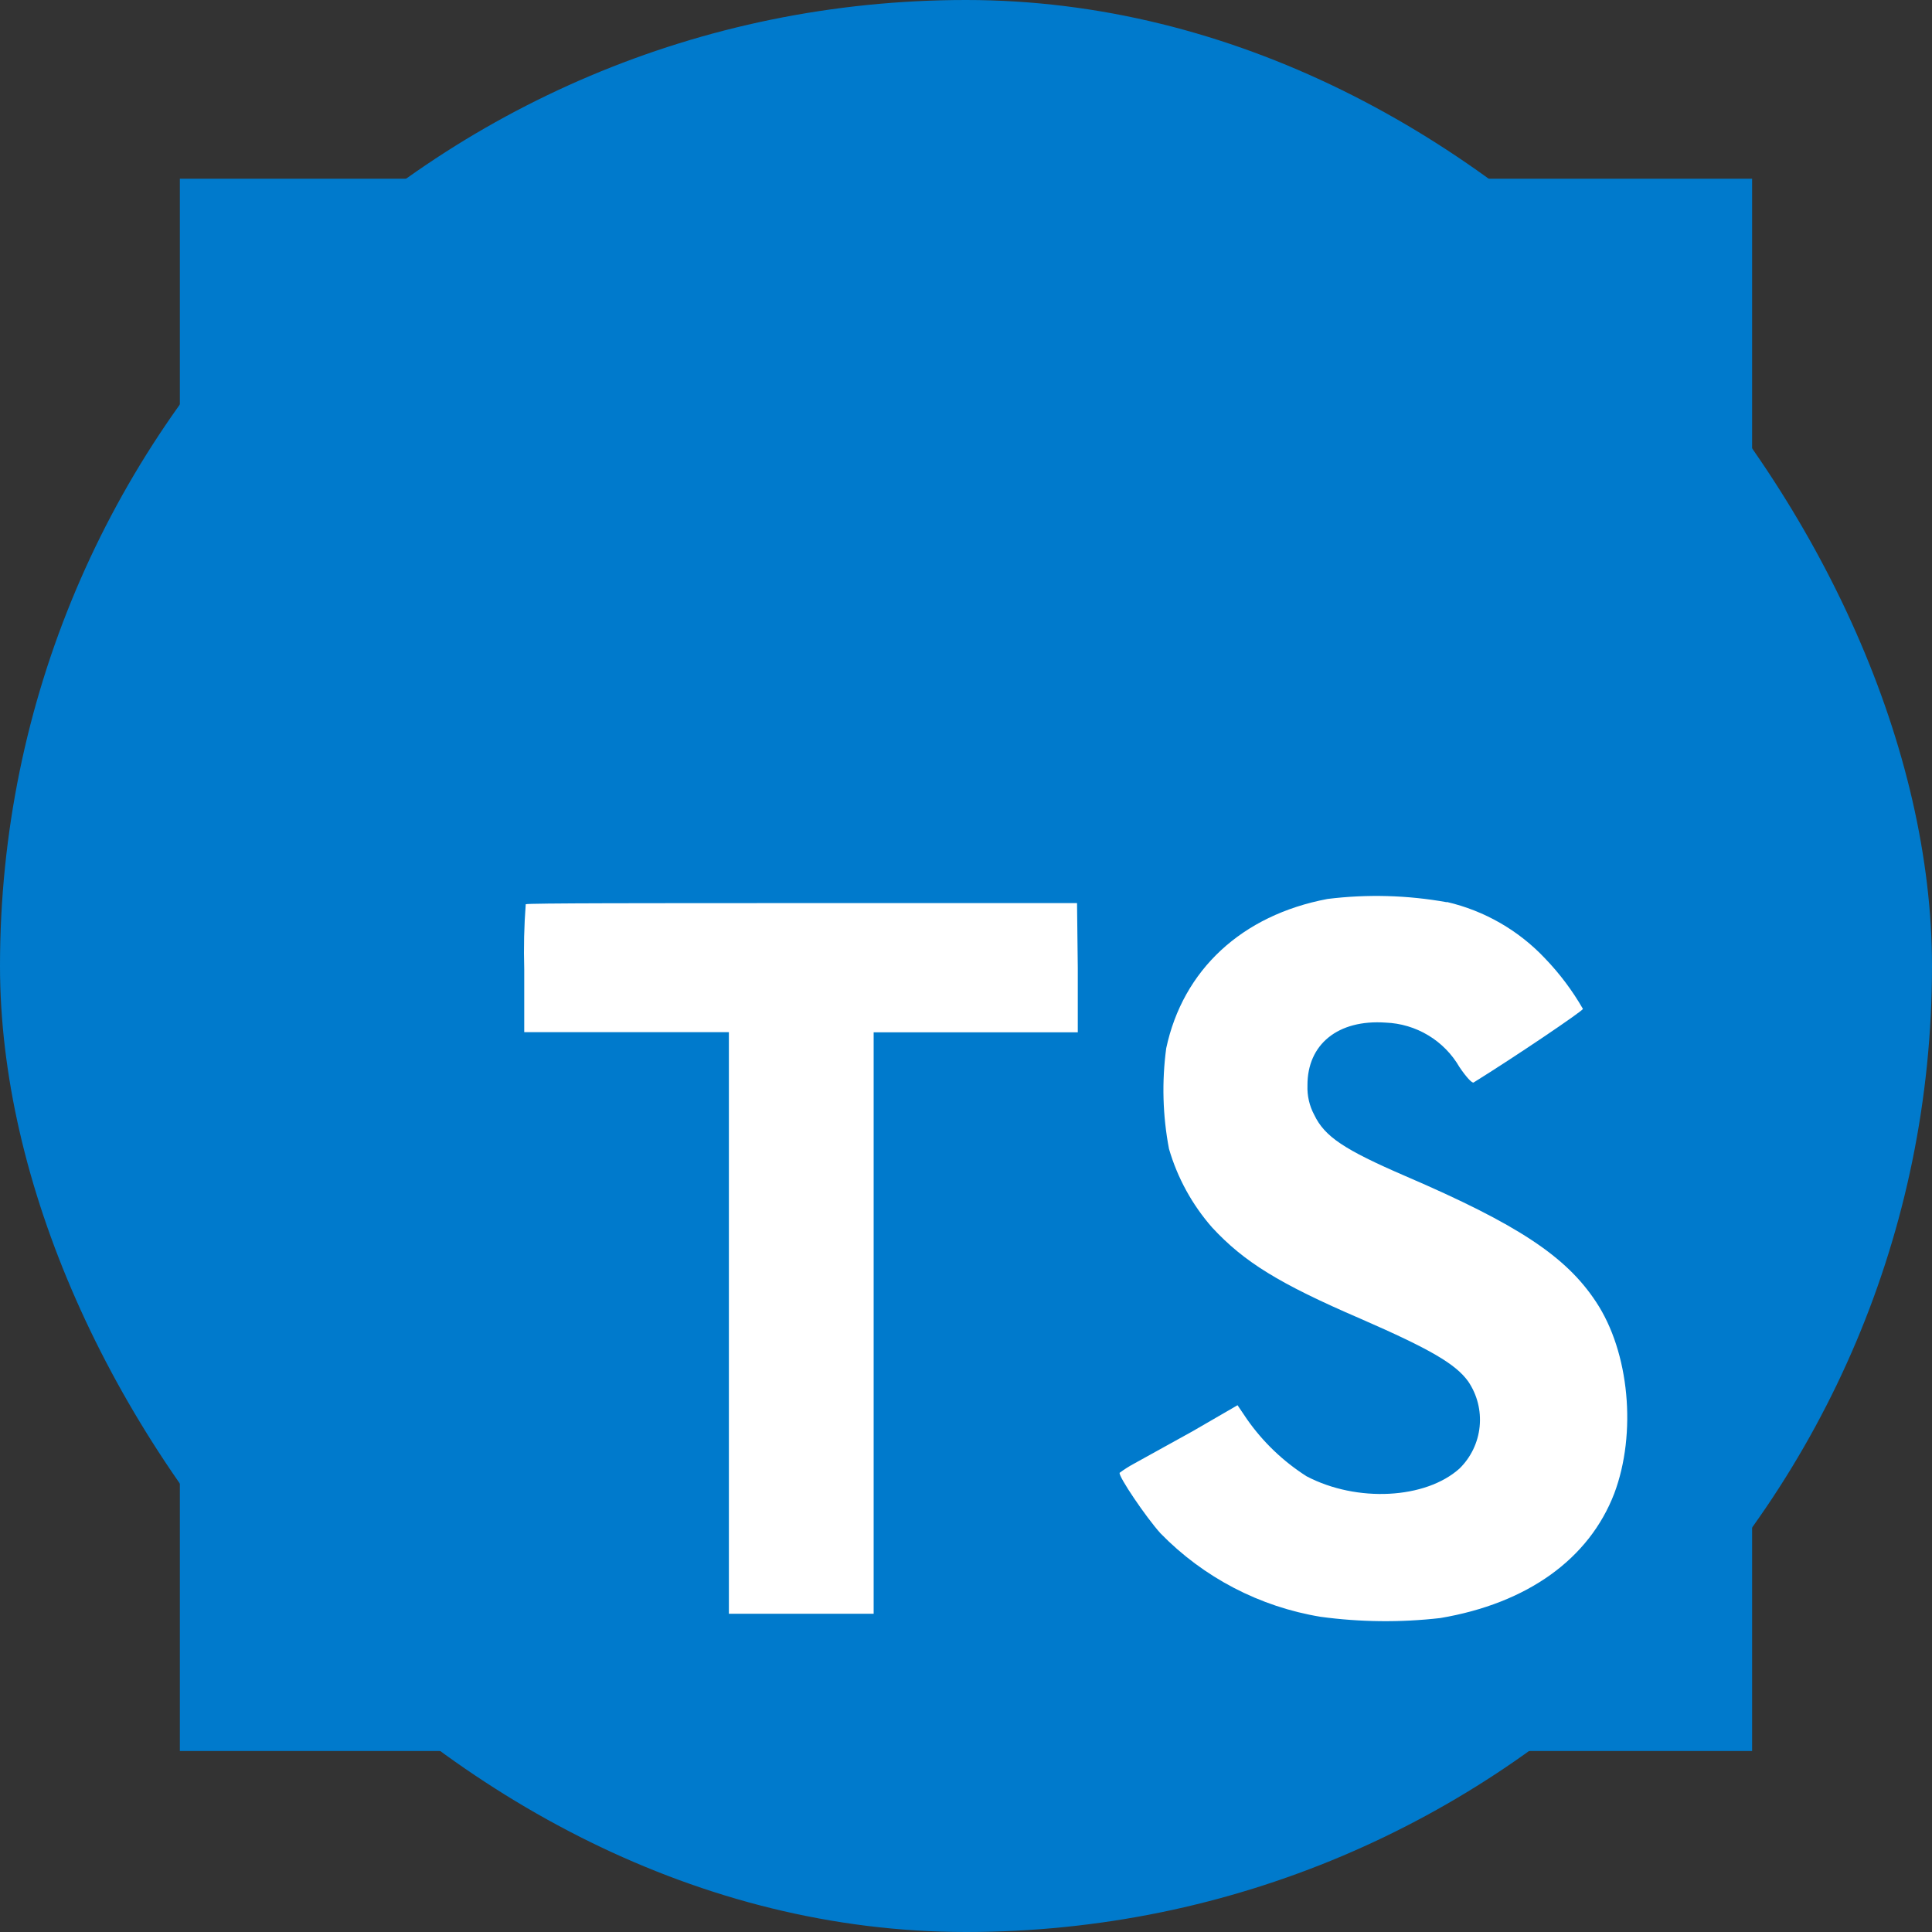 <svg width="100" height="100" viewBox="0 0 100 100" fill="none" xmlns="http://www.w3.org/2000/svg">
<rect x="0" y="0" width="100" height="100" fill="#333333" stroke="none"/>
<rect width="100" height="100" rx="50" fill="#007ACC"/>
<path d="M23.092 38.932H87.981V86.894H23.092V38.932Z" fill="white"/>
<path d="M9.309 49.941V90.631H90.689V9.251H9.309V49.941ZM74.888 46.686C76.837 47.138 78.609 48.158 79.979 49.616C80.734 50.401 81.389 51.276 81.932 52.22C81.932 52.324 78.417 54.7 76.275 56.029C76.197 56.081 75.884 55.742 75.539 55.228C75.148 54.553 74.593 53.988 73.924 53.587C73.256 53.185 72.497 52.959 71.717 52.93C69.25 52.76 67.662 54.056 67.674 56.185C67.654 56.715 67.775 57.241 68.026 57.708C68.566 58.834 69.576 59.505 72.74 60.872C78.566 63.379 81.06 65.032 82.609 67.383C84.341 69.987 84.725 74.193 83.553 77.305C82.251 80.69 79.061 82.988 74.549 83.75C72.489 83.986 70.407 83.964 68.352 83.685C65.202 83.166 62.3 81.653 60.07 79.368C59.322 78.542 57.863 76.387 57.954 76.23C58.192 76.054 58.442 75.895 58.703 75.755L61.717 74.088L64.055 72.734L64.543 73.457C65.367 74.636 66.416 75.64 67.629 76.413C70.233 77.78 73.788 77.591 75.546 76.009C76.136 75.429 76.504 74.661 76.586 73.838C76.668 73.015 76.459 72.189 75.995 71.504C75.344 70.599 74.042 69.837 70.402 68.249C66.203 66.439 64.393 65.319 62.74 63.535C61.707 62.358 60.945 60.969 60.507 59.466C60.179 57.749 60.131 55.99 60.363 54.258C61.229 50.202 64.269 47.37 68.71 46.53C70.766 46.275 72.849 46.333 74.888 46.699V46.686ZM55.786 50.098V53.431H45.22V83.529H37.727V53.424H27.134V50.169C27.101 49.047 27.127 47.923 27.212 46.803C27.264 46.745 33.723 46.745 41.535 46.745H55.747L55.786 50.098Z" fill="#007ACC"/>
</svg>